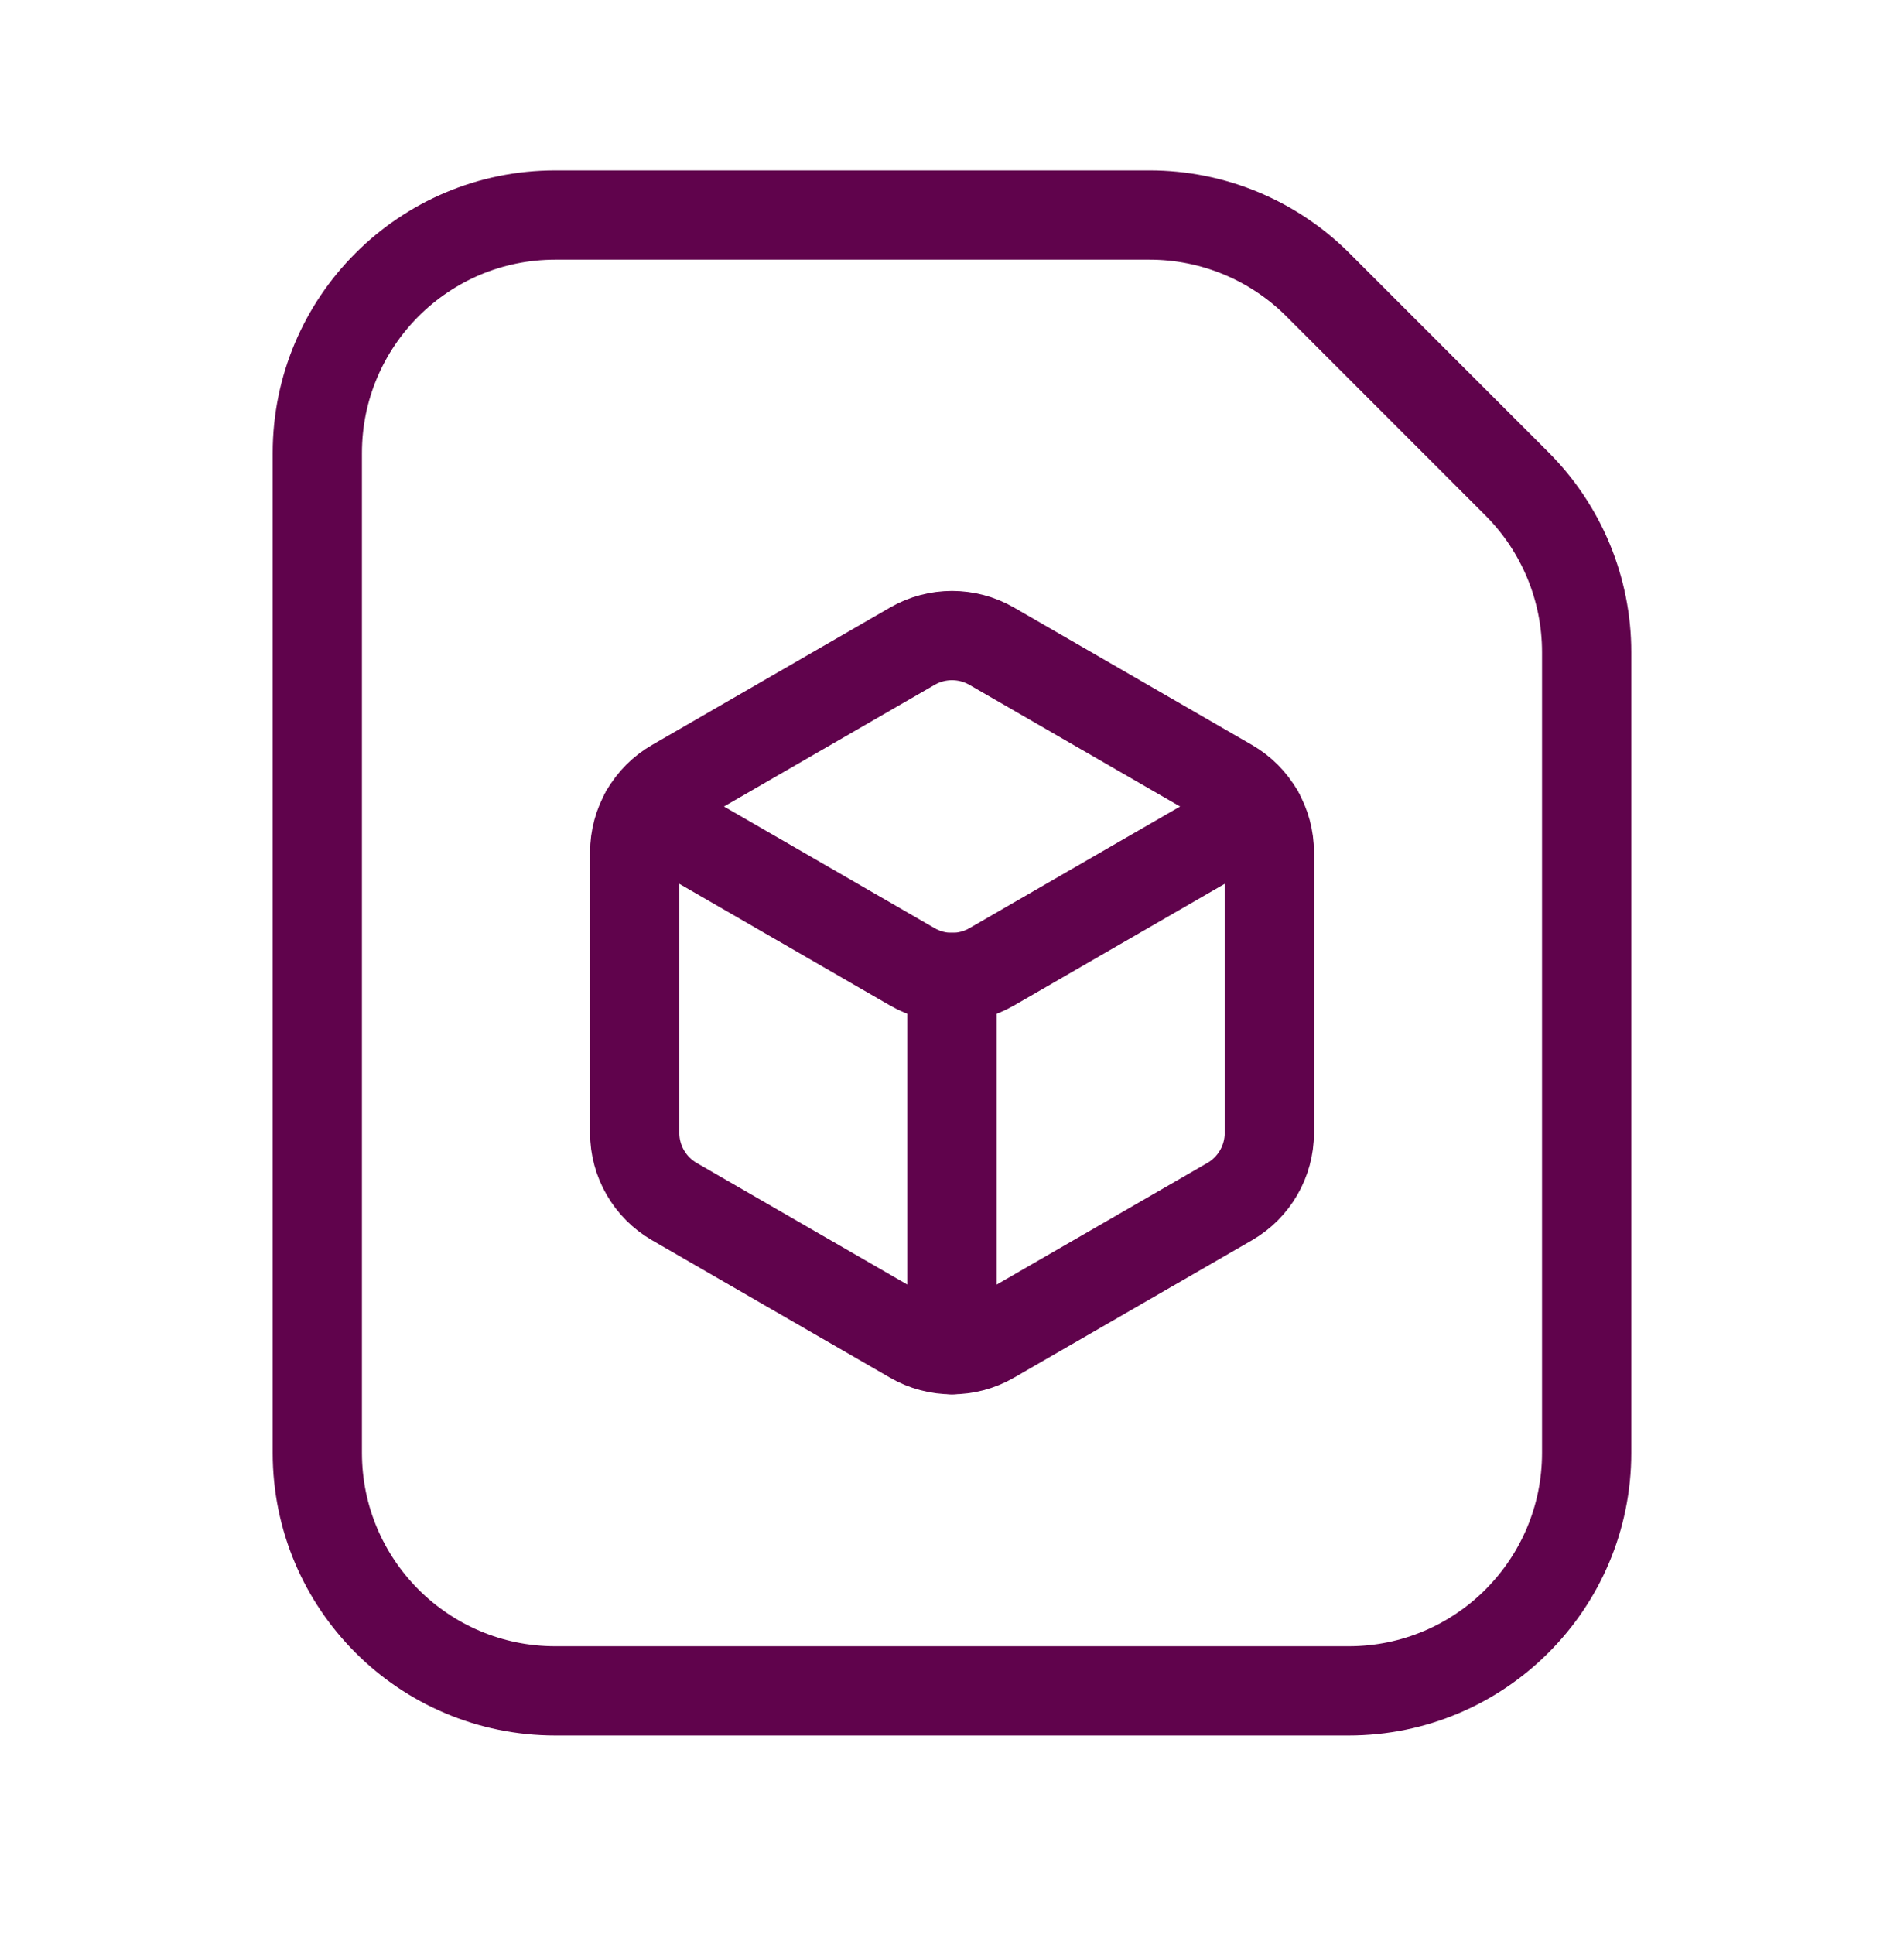 <svg width="64" height="65" viewBox="0 0 64 65" fill="none" xmlns="http://www.w3.org/2000/svg">
<path fill-rule="evenodd" clip-rule="evenodd" d="M41.334 40.384L33.334 45.002C32.509 45.479 31.492 45.479 30.667 45.002L22.667 40.384C21.842 39.907 21.334 39.027 21.334 38.075V28.645C21.334 27.692 21.842 26.812 22.667 26.336L30.667 21.717C31.492 21.241 32.509 21.241 33.334 21.717L41.334 26.336C42.159 26.812 42.667 27.692 42.667 28.645V38.075C42.667 39.027 42.159 39.907 41.334 40.384Z" stroke="#60034C" stroke-width="3" stroke-linecap="round" stroke-linejoin="round"/>
<path d="M42.31 27.311L33.334 32.494C32.509 32.97 31.492 32.97 30.667 32.494L21.691 27.311" stroke="#60034C" stroke-width="3" stroke-linecap="round" stroke-linejoin="round"/>
<path d="M31.999 45.36V32.849" stroke="#60034C" stroke-width="3" stroke-linecap="round" stroke-linejoin="round"/>
<path fill-rule="evenodd" clip-rule="evenodd" d="M50.989 16.261L44.298 9.57C42.798 8.069 40.763 7.227 38.641 7.227H18.666C14.248 7.227 10.666 10.808 10.666 15.227V48.827C10.666 53.245 14.248 56.827 18.666 56.827H45.333C49.751 56.827 53.333 53.245 53.333 48.827V21.918C53.333 19.796 52.49 17.762 50.989 16.261Z" stroke="#60034C" stroke-width="3" stroke-linecap="round" stroke-linejoin="round"/>
</svg>
